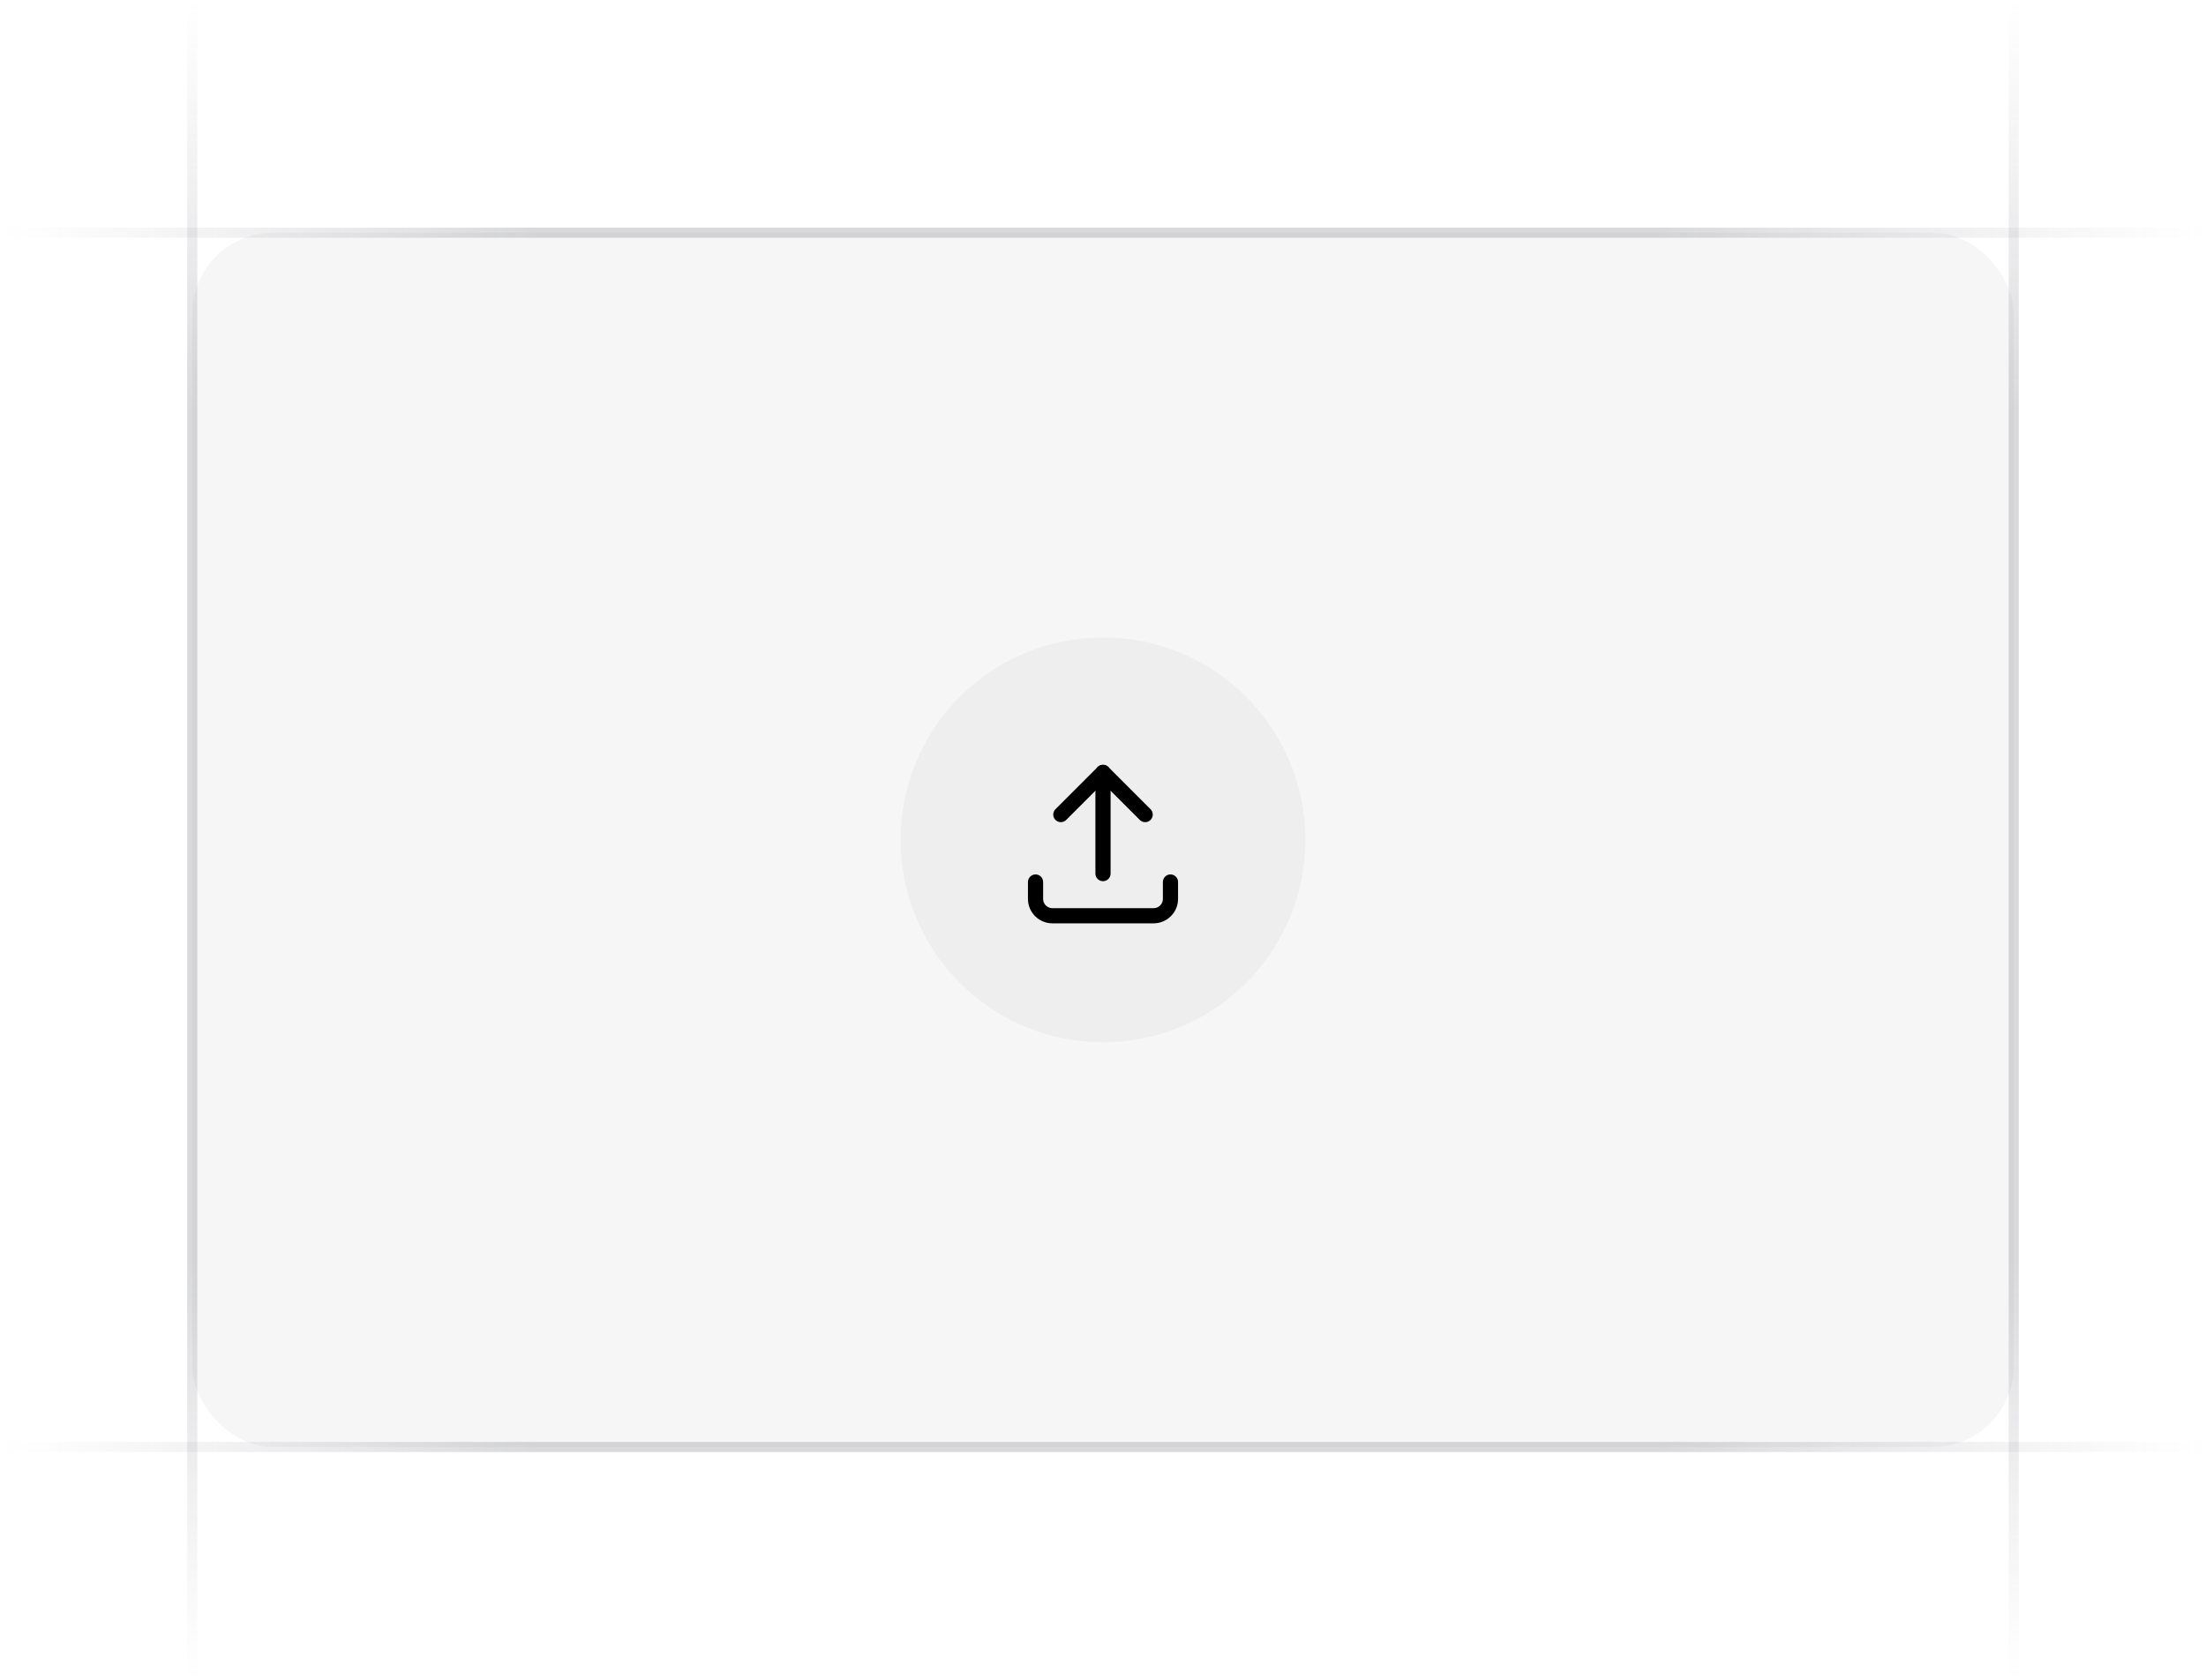 <svg xmlns:xlink="http://www.w3.org/1999/xlink" width="218" height="166" viewBox="0 0 218 166" fill="none" xmlns="http://www.w3.org/2000/svg"><g clip-path="url(#clip0_5593_446)" fill="none"><rect x="19" y="23" width="180" height="120" rx="8" fill="#76717F" fill-opacity="0.06"></rect><path d="M89 83c0-11.046 8.954-20 20-20v0c11.046.0 20 8.954 20 20v0C129 94.046 120.046 103 109 103v0c-11.046.0-20-8.954-20-20v0z" fill="#76717F" fill-opacity="0.06"></path><path d="M102.333 87.167V88.833C102.333 89.754 103.08 90.5 104 90.5h10C114.921 90.5 115.667 89.754 115.667 88.833V87.167" stroke="oklch(0.576 0.247 287.24)" stroke-width="1.5px" stroke-linecap="round" stroke-linejoin="round" fill="none"></path><path d="M104.833 80.5 109 76.333l4.167 4.167" stroke="oklch(0.576 0.247 287.24)" stroke-width="1.5px" stroke-linecap="round" stroke-linejoin="round" fill="none"></path><path d="M109 76.333v10" stroke="oklch(0.576 0.247 287.24)" stroke-width="1.5px" stroke-linecap="round" stroke-linejoin="round" fill="none"></path><path d="M218 23H-.560284e-5" stroke="url(&quot;#paint0_linear_5593_446&quot;)" stroke-opacity="0.4" fill="none"></path><path d="M218 143H-.560284e-5" stroke="url(&quot;#paint1_linear_5593_446&quot;)" stroke-opacity="0.4" fill="none"></path><path d="M19 166V-.178814e-6" stroke="url(&quot;#paint2_linear_5593_446&quot;)" stroke-opacity="0.4" fill="none"></path><path d="M199 166V-.178814e-6" stroke="url(&quot;#paint3_linear_5593_446&quot;)" stroke-opacity="0.4" fill="none"></path></g><defs><linearGradient id="paint0_linear_5593_446" x1=".116537e-4" y1="22.5" x2="218" y2="22.556" gradientUnits="userSpaceOnUse"><stop stop-color="#76717f" stop-opacity="0"></stop><stop offset=".245" stop-color="#3f404d" stop-opacity=".5"></stop><stop offset=".75" stop-color="#3f404d" stop-opacity=".5"></stop><stop offset="1" stop-color="#76717f" stop-opacity="0"></stop></linearGradient><linearGradient id="paint1_linear_5593_446" x1=".116537e-4" y1="142.5" x2="218" y2="142.556" gradientUnits="userSpaceOnUse"><stop stop-color="#76717f" stop-opacity="0"></stop><stop offset=".245" stop-color="#3f404d" stop-opacity=".5"></stop><stop offset=".75" stop-color="#3f404d" stop-opacity=".5"></stop><stop offset="1" stop-color="#76717f" stop-opacity="0"></stop></linearGradient><linearGradient id="paint2_linear_5593_446" x1="19.5" y1=".889576e-5" x2="19.468" y2="166" gradientUnits="userSpaceOnUse"><stop stop-color="#76717f" stop-opacity="0"></stop><stop offset=".245" stop-color="#3f404d" stop-opacity=".5"></stop><stop offset=".75" stop-color="#3f404d" stop-opacity=".5"></stop><stop offset="1" stop-color="#76717f" stop-opacity="0"></stop></linearGradient><linearGradient id="paint3_linear_5593_446" x1="199.5" y1=".889576e-5" x2="199.467" y2="166" gradientUnits="userSpaceOnUse"><stop stop-color="#76717f" stop-opacity="0"></stop><stop offset=".245" stop-color="#3f404d" stop-opacity=".5"></stop><stop offset=".75" stop-color="#3f404d" stop-opacity=".5"></stop><stop offset="1" stop-color="#76717f" stop-opacity="0"></stop></linearGradient><clipPath id="clip0_5593_446"><rect width="218" height="166" fill="#fff"></rect></clipPath><linearGradient id="paint0_linear_5593_446" x1=".116537e-4" y1="22.5" x2="218" y2="22.556" gradientUnits="userSpaceOnUse"><stop stop-color="#76717f" stop-opacity="0"></stop><stop offset=".245" stop-color="#3f404d" stop-opacity=".5"></stop><stop offset=".75" stop-color="#3f404d" stop-opacity=".5"></stop><stop offset="1" stop-color="#76717f" stop-opacity="0"></stop></linearGradient><linearGradient id="paint1_linear_5593_446" x1=".116537e-4" y1="142.5" x2="218" y2="142.556" gradientUnits="userSpaceOnUse"><stop stop-color="#76717f" stop-opacity="0"></stop><stop offset=".245" stop-color="#3f404d" stop-opacity=".5"></stop><stop offset=".75" stop-color="#3f404d" stop-opacity=".5"></stop><stop offset="1" stop-color="#76717f" stop-opacity="0"></stop></linearGradient><linearGradient id="paint2_linear_5593_446" x1="19.5" y1=".889576e-5" x2="19.468" y2="166" gradientUnits="userSpaceOnUse"><stop stop-color="#76717f" stop-opacity="0"></stop><stop offset=".245" stop-color="#3f404d" stop-opacity=".5"></stop><stop offset=".75" stop-color="#3f404d" stop-opacity=".5"></stop><stop offset="1" stop-color="#76717f" stop-opacity="0"></stop></linearGradient><linearGradient id="paint3_linear_5593_446" x1="199.5" y1=".889576e-5" x2="199.467" y2="166" gradientUnits="userSpaceOnUse"><stop stop-color="#76717f" stop-opacity="0"></stop><stop offset=".245" stop-color="#3f404d" stop-opacity=".5"></stop><stop offset=".75" stop-color="#3f404d" stop-opacity=".5"></stop><stop offset="1" stop-color="#76717f" stop-opacity="0"></stop></linearGradient><linearGradient id="paint0_linear_5593_446" x1=".116537e-4" y1="22.5" x2="218" y2="22.556" gradientUnits="userSpaceOnUse"><stop stop-color="#76717f" stop-opacity="0"></stop><stop offset=".245" stop-color="#3f404d" stop-opacity=".5"></stop><stop offset=".75" stop-color="#3f404d" stop-opacity=".5"></stop><stop offset="1" stop-color="#76717f" stop-opacity="0"></stop></linearGradient><linearGradient id="paint1_linear_5593_446" x1=".116537e-4" y1="142.5" x2="218" y2="142.556" gradientUnits="userSpaceOnUse"><stop stop-color="#76717f" stop-opacity="0"></stop><stop offset=".245" stop-color="#3f404d" stop-opacity=".5"></stop><stop offset=".75" stop-color="#3f404d" stop-opacity=".5"></stop><stop offset="1" stop-color="#76717f" stop-opacity="0"></stop></linearGradient><linearGradient id="paint2_linear_5593_446" x1="19.5" y1=".889576e-5" x2="19.468" y2="166" gradientUnits="userSpaceOnUse"><stop stop-color="#76717f" stop-opacity="0"></stop><stop offset=".245" stop-color="#3f404d" stop-opacity=".5"></stop><stop offset=".75" stop-color="#3f404d" stop-opacity=".5"></stop><stop offset="1" stop-color="#76717f" stop-opacity="0"></stop></linearGradient><linearGradient id="paint3_linear_5593_446" x1="199.5" y1=".889576e-5" x2="199.467" y2="166" gradientUnits="userSpaceOnUse"><stop stop-color="#76717f" stop-opacity="0"></stop><stop offset=".245" stop-color="#3f404d" stop-opacity=".5"></stop><stop offset=".75" stop-color="#3f404d" stop-opacity=".5"></stop><stop offset="1" stop-color="#76717f" stop-opacity="0"></stop></linearGradient><linearGradient id="paint0_linear_5593_446" x1=".116537e-4" y1="22.5" x2="218" y2="22.556" gradientUnits="userSpaceOnUse"><stop stop-color="#76717f" stop-opacity="0"></stop><stop offset=".245" stop-color="#3f404d" stop-opacity=".5"></stop><stop offset=".75" stop-color="#3f404d" stop-opacity=".5"></stop><stop offset="1" stop-color="#76717f" stop-opacity="0"></stop></linearGradient><linearGradient id="paint1_linear_5593_446" x1=".116537e-4" y1="142.5" x2="218" y2="142.556" gradientUnits="userSpaceOnUse"><stop stop-color="#76717f" stop-opacity="0"></stop><stop offset=".245" stop-color="#3f404d" stop-opacity=".5"></stop><stop offset=".75" stop-color="#3f404d" stop-opacity=".5"></stop><stop offset="1" stop-color="#76717f" stop-opacity="0"></stop></linearGradient><linearGradient id="paint2_linear_5593_446" x1="19.5" y1=".889576e-5" x2="19.468" y2="166" gradientUnits="userSpaceOnUse"><stop stop-color="#76717f" stop-opacity="0"></stop><stop offset=".245" stop-color="#3f404d" stop-opacity=".5"></stop><stop offset=".75" stop-color="#3f404d" stop-opacity=".5"></stop><stop offset="1" stop-color="#76717f" stop-opacity="0"></stop></linearGradient><linearGradient id="paint3_linear_5593_446" x1="199.5" y1=".889576e-5" x2="199.467" y2="166" gradientUnits="userSpaceOnUse"><stop stop-color="#76717f" stop-opacity="0"></stop><stop offset=".245" stop-color="#3f404d" stop-opacity=".5"></stop><stop offset=".75" stop-color="#3f404d" stop-opacity=".5"></stop><stop offset="1" stop-color="#76717f" stop-opacity="0"></stop></linearGradient></defs></svg>